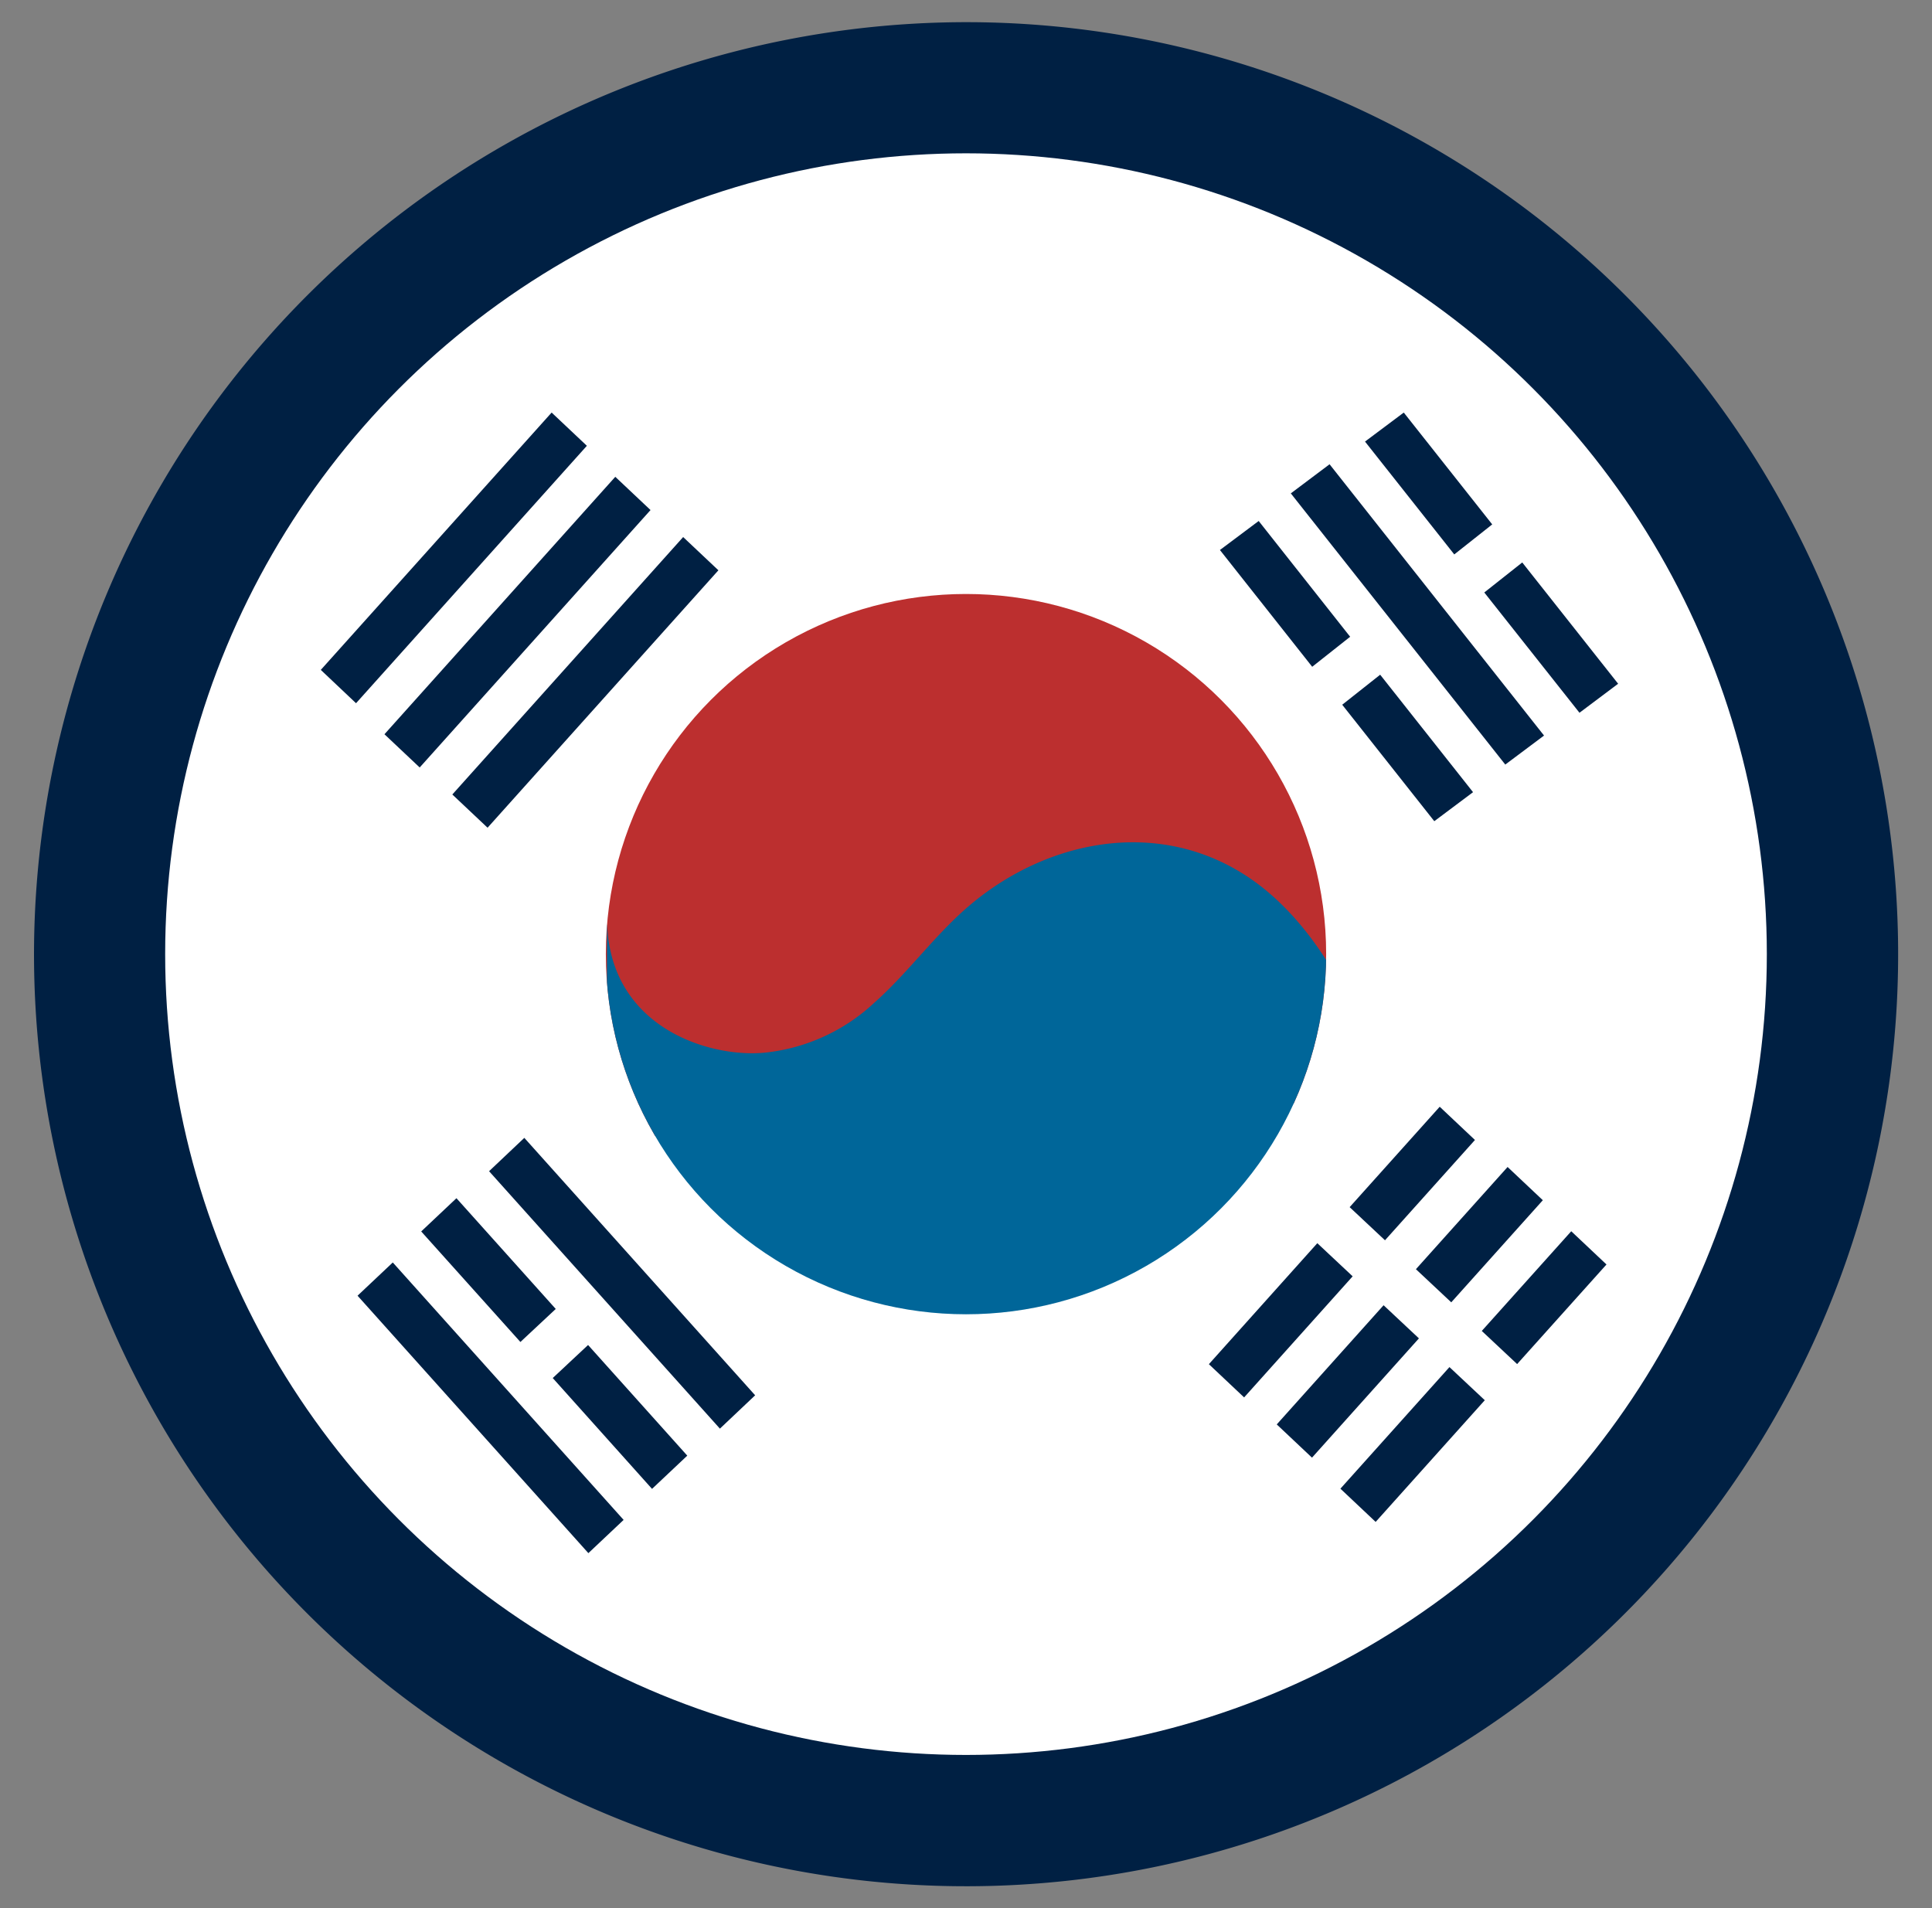<svg id="Camada_1" data-name="Camada 1" xmlns="http://www.w3.org/2000/svg" xmlns:xlink="http://www.w3.org/1999/xlink" viewBox="0 0 192.42 190.07"><rect x="0" y="0" width="192.42" height="190.07" fill="#808080" stroke="none"/><defs><style>.cls-1{fill:none;}.cls-2{fill:#002043;}.cls-3{fill:#fff;}.cls-4{clip-path:url(#clip-path);}.cls-5{fill:#fcfcfc;}.cls-6{fill:#bc2f2f;}.cls-7{fill:#069;}</style><clipPath id="clip-path"><circle class="cls-1" cx="96.21" cy="95.03" r="35.87"/></clipPath></defs><title>korean</title><path class="cls-2" d="M96.89,2.21A92.83,92.83,0,1,1,3.39,94.36,92.91,92.91,0,0,1,96.89,2.21Z"/><circle class="cls-3" cx="96.21" cy="95.03" r="79.76"/><g class="cls-4"><path class="cls-5" d="M136.19,99.57a40.72,40.72,0,0,1,5.42,10.78L141.75,90l-15.37-.11A35,35,0,0,1,136.19,99.57Z"/><path class="cls-5" d="M63.9,108.81a17.45,17.45,0,0,0,16.57-3.21c3.65-3.06,6.46-7,9.91-10.24a38.74,38.74,0,0,1,7.75-5.66l-44.51-.33-.09,12.41A20.08,20.08,0,0,0,63.9,108.81Z"/><path class="cls-5" d="M140,127.52a35.19,35.19,0,0,0-2.13-17.79c-2.42-6.1-6.66-12.48-12.14-16.22a23,23,0,0,0-9.13-3.68l-7.78-.06a29.76,29.76,0,0,0-15.34,7.52c-3.48,3.17-6.28,7-9.79,10.16a21.07,21.07,0,0,1-12.4,5.62,23.45,23.45,0,0,1-17.75-6.2l-.26,36,81.13.58A45.49,45.49,0,0,0,140,127.52Z"/><path class="cls-6" d="M141.78,110.86,142,59.49l-88.13-.63-.16,53.62C56.14,115.74,140.53,106.9,141.78,110.86Z"/><path class="cls-7" d="M137.2,117.75a31.29,31.29,0,0,0-1.89-15.82c-2.15-5.43-5.92-11.11-10.8-14.44-9.2-6.28-20.83-3.82-28.71,3.36-3.1,2.83-5.59,6.24-8.7,9a18.79,18.79,0,0,1-11,5c-5.63.51-15.65-2.64-15.64-13.42l-.07,61.4,76.33,1.62C136.85,153.64,137.08,118.62,137.2,117.75Z"/></g><polygon class="cls-2" points="153.78 73.26 149.92 76.15 128.56 49.14 132.42 46.24 153.78 73.26"/><polygon class="cls-2" points="134.47 63.42 125.36 51.89 121.5 54.78 130.69 66.41 134.47 63.42"/><polygon class="cls-2" points="133.68 70.19 142.85 81.79 146.71 78.9 137.46 67.2 133.68 70.19"/><polygon class="cls-2" points="148.62 52.23 139.81 41.09 135.95 43.98 144.84 55.22 148.62 52.23"/><polygon class="cls-2" points="151.61 56.02 147.83 59.01 157.31 70.99 161.16 68.1 151.61 56.02"/><polygon class="cls-2" points="68.04 53.49 71.55 56.8 48.56 82.44 45.05 79.13 68.04 53.49"/><polygon class="cls-2" points="61.28 47.49 64.79 50.8 41.8 76.44 38.29 73.13 61.28 47.49"/><polygon class="cls-2" points="54.94 41.09 58.45 44.4 35.46 70.04 31.95 66.72 54.94 41.09"/><polygon class="cls-2" points="71.7 142.29 75.21 138.97 52.22 113.33 48.71 116.65 71.7 142.29"/><polygon class="cls-2" points="58.6 154.69 62.11 151.38 39.12 125.74 35.61 129.05 58.6 154.69"/><polygon class="cls-2" points="55.05 137.25 64.94 148.29 68.45 144.98 58.57 133.96 55.05 137.25"/><polygon class="cls-2" points="55.35 130.37 45.46 119.34 41.95 122.65 51.83 133.66 55.35 130.37"/><polygon class="cls-2" points="151.1 135.86 160 125.94 156.49 122.63 147.58 132.56 151.1 135.86"/><polygon class="cls-2" points="144.36 136.16 133.5 148.27 137.01 151.58 147.88 139.46 144.36 136.16"/><polygon class="cls-2" points="137.8 130 127.16 141.87 130.67 145.18 141.32 133.3 137.8 130"/><polygon class="cls-2" points="144.54 129.71 153.66 119.54 150.15 116.23 141.02 126.41 144.54 129.71"/><polygon class="cls-2" points="137.94 123.53 146.9 113.54 143.39 110.23 134.42 120.23 137.94 123.53"/><polygon class="cls-2" points="131.2 123.82 120.4 135.87 123.91 139.18 134.72 127.12 131.2 123.82"/></svg>